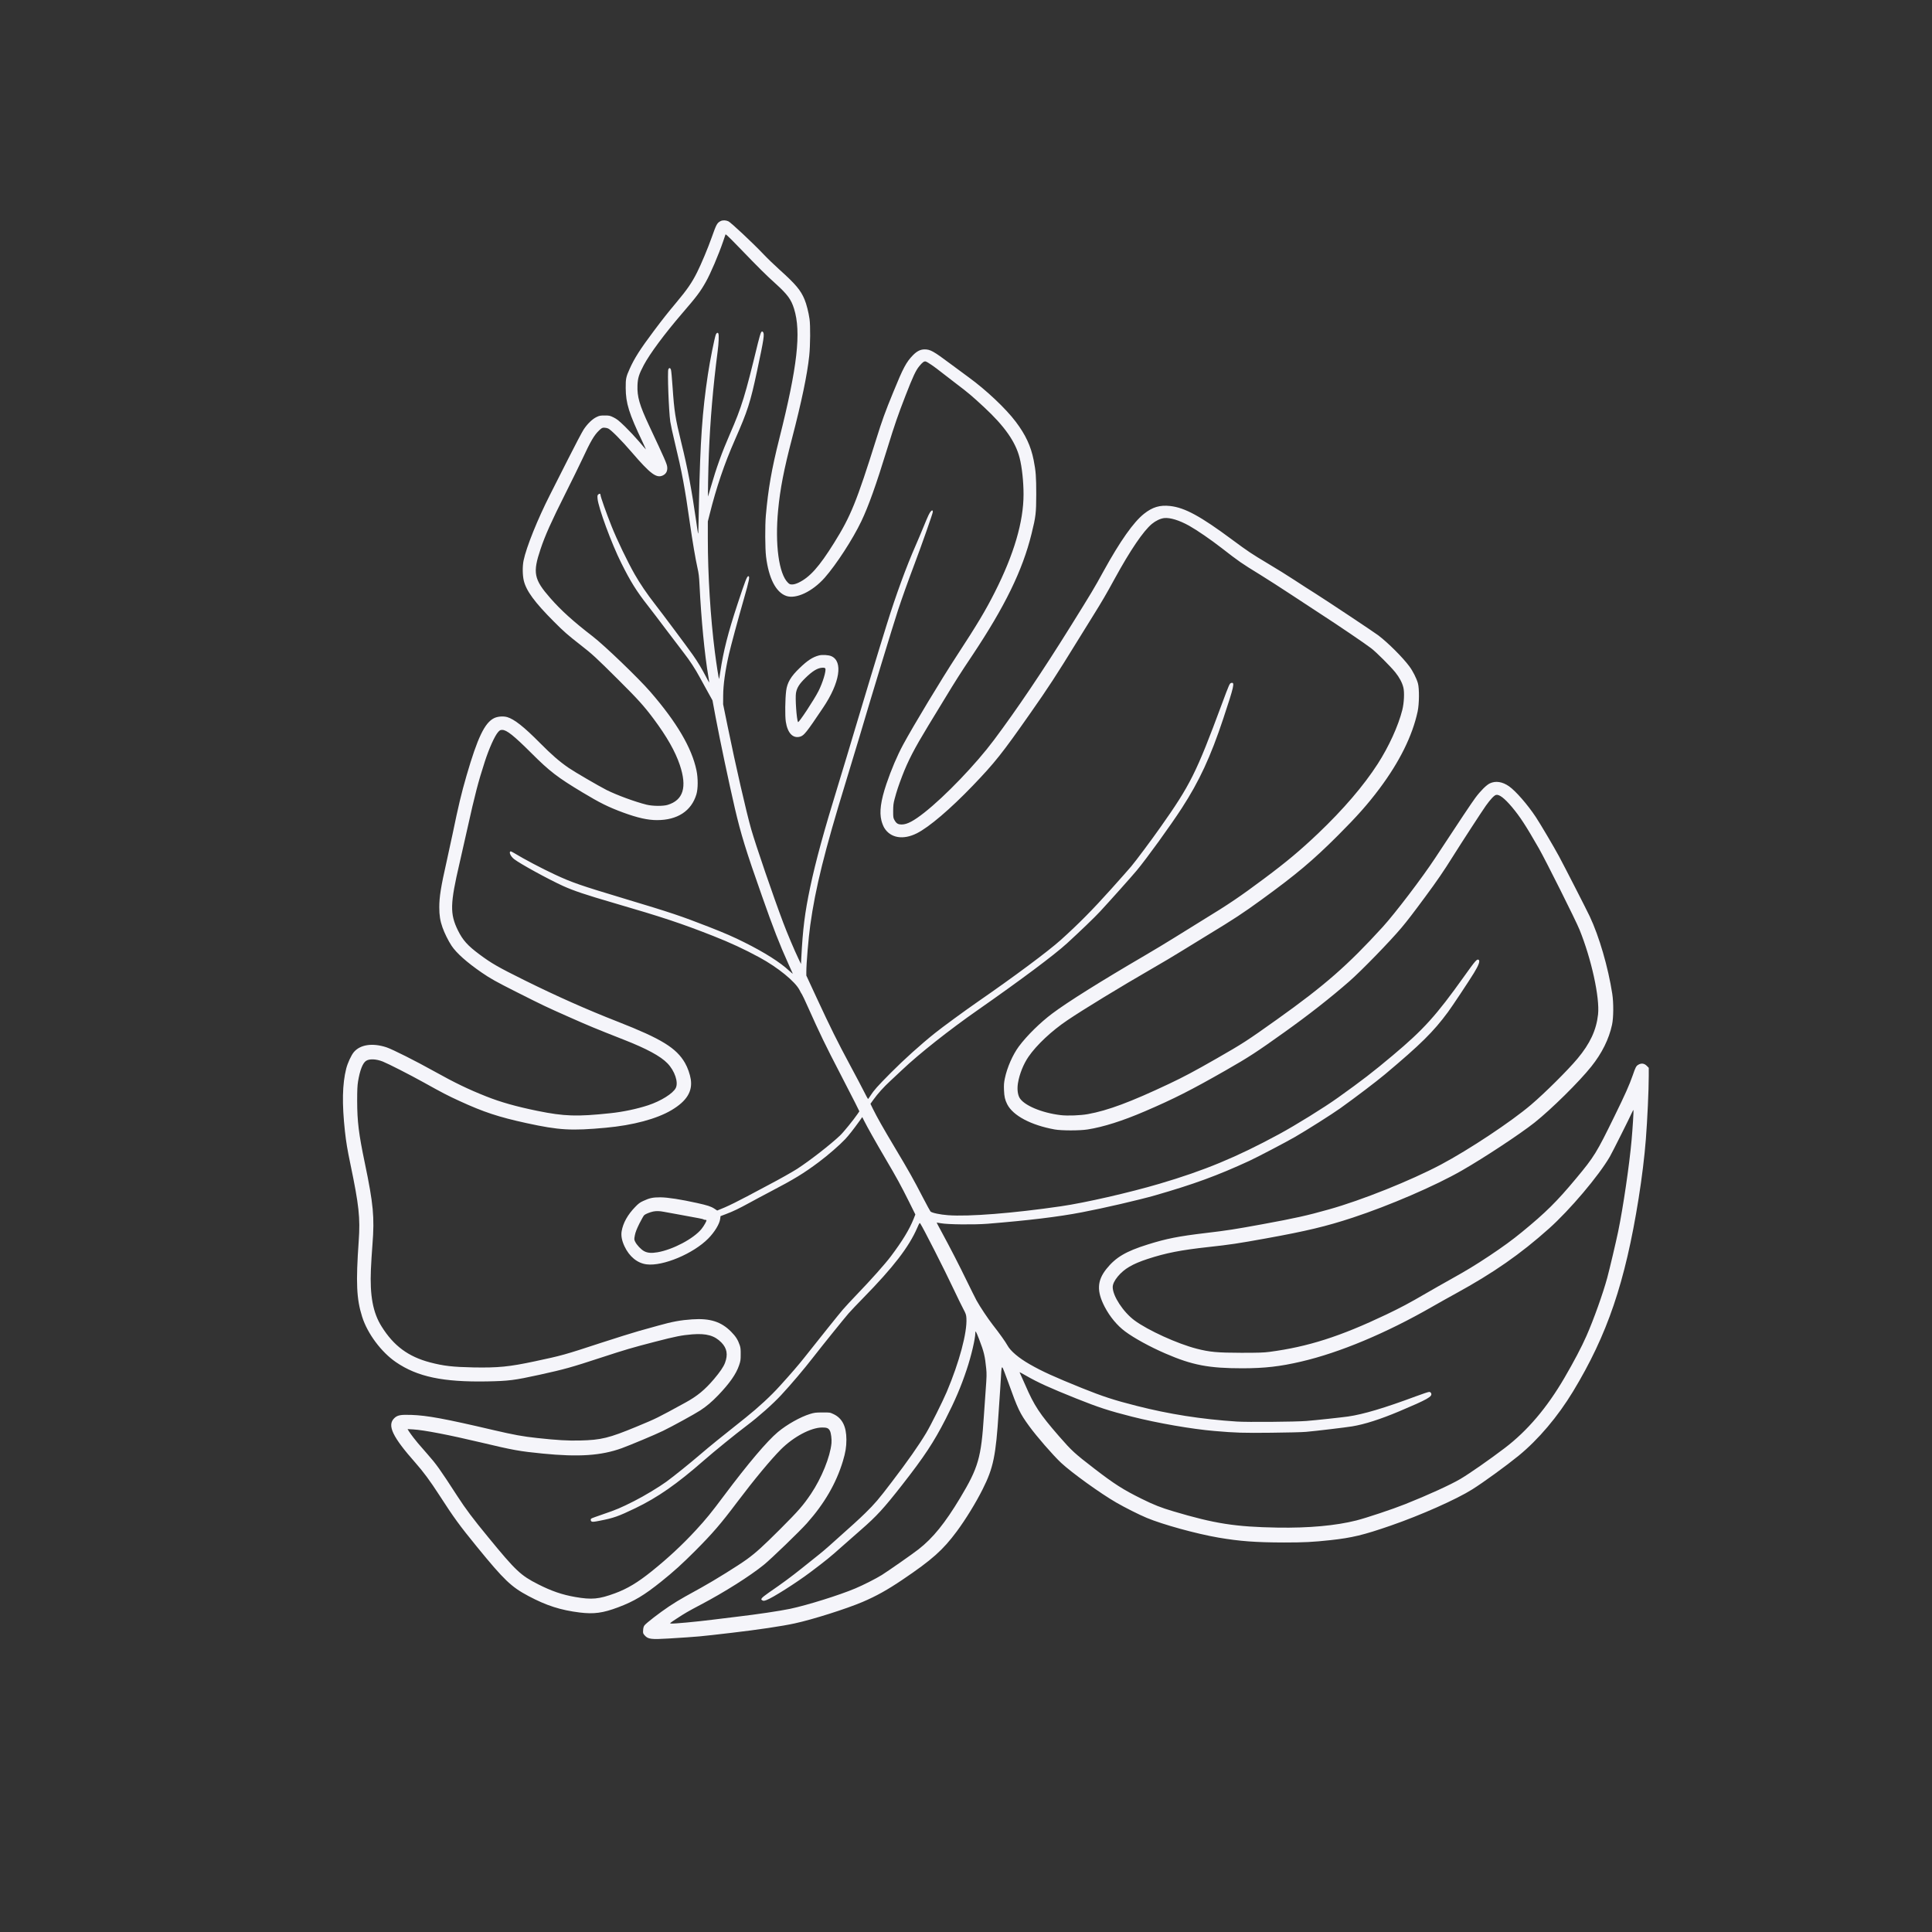 <?xml version="1.0" encoding="UTF-8" standalone="no"?><!DOCTYPE svg PUBLIC "-//W3C//DTD SVG 1.1//EN" "http://www.w3.org/Graphics/SVG/1.1/DTD/svg11.dtd"><svg width="3000px" height="3000px" version="1.1" xmlns="http://www.w3.org/2000/svg" xmlns:xlink="http://www.w3.org/1999/xlink" xml:space="preserve" xmlns:serif="http://www.serif.com/" style="fill-rule:evenodd;clip-rule:evenodd;stroke-linejoin:round;stroke-miterlimit:2;"><rect width="100%" height="100%" fill="#333333" stroke="none"/><g transform="matrix(0.805,0,0,0.805,1500,1438.5)"><g id="converted-39.svg" serif:id="converted 39.svg" transform="matrix(1,0,0,1,-2000,-2000)"><g transform="matrix(0.1,0,0,-0.1,0,4000)"><path fill="#F5F5FA" d="M15265,33604C15199,33570 15184,33542 15096,33293C15023,33086 14892,32774 14813,32617C14713,32417 14621,32283 14413,32035C14237,31825 14153,31718 13978,31485C13715,31134 13602,30957 13511,30752C13442,30599 13435,30564 13436,30385C13438,30090 13497,29898 13764,29338C13799,29262 13828,29200 13826,29200C13824,29200 13764,29269 13693,29353C13621,29437 13499,29567 13422,29642C13305,29755 13269,29784 13204,29817C13130,29853 13121,29855 13030,29855C12943,29855 12929,29852 12869,29823C12789,29783 12698,29695 12625,29585C12596,29541 12457,29278 12317,29000C12177,28722 12025,28421 11978,28330C11739,27861 11519,27316 11466,27058C11443,26947 11445,26776 11470,26670C11518,26471 11679,26252 12053,25877C12245,25684 12320,25619 12569,25425C12789,25254 12863,25186 13294,24757C13673,24380 13790,24250 13973,24005C14229,23662 14392,23375 14480,23113C14623,22684 14547,22436 14245,22344C14157,22317 13955,22319 13837,22348C13616,22403 13268,22531 13067,22631C12921,22705 12443,22983 12335,23058C12155,23182 12007,23311 11780,23540C11470,23853 11287,23996 11151,24037C11073,24059 10968,24051 10897,24017C10716,23928 10578,23640 10366,22910C10265,22561 10212,22339 10095,21775C10064,21627 10012,21388 9980,21245C9872,20767 9840,20571 9840,20369C9840,20213 9856,20111 9901,19982C9940,19871 10014,19722 10076,19628C10169,19487 10372,19306 10660,19108C10822,18996 10943,18929 11310,18744C11863,18465 11892,18452 12331,18257C12727,18081 12846,18032 13400,17814C13839,17642 14108,17497 14241,17359C14382,17214 14457,16991 14401,16882C14347,16776 14116,16632 13870,16550C13654,16479 13387,16422 13135,16396C12496,16328 12252,16336 11735,16441C11327,16524 11019,16611 10744,16721C10396,16859 10140,16983 9745,17203C9383,17405 8937,17629 8820,17668C8550,17756 8314,17721 8190,17573C8141,17513 8072,17364 8045,17258C7969,16956 7962,16584 8020,16047C8044,15833 8066,15699 8126,15412C8291,14622 8317,14379 8286,13935C8229,13121 8243,12815 8352,12470C8454,12146 8722,11787 9005,11594C9417,11312 9913,11208 10760,11223C11181,11231 11284,11244 11773,11351C12262,11459 12372,11489 12985,11690C13429,11835 13549,11871 14005,11989C14398,12091 14522,12115 14721,12131C14993,12152 15150,12108 15282,11973C15390,11862 15411,11740 15351,11580C15323,11505 15254,11404 15140,11269C14962,11060 14816,10939 14585,10813C14033,10511 14037,10513 13645,10350C13110,10129 12965,10093 12550,10083C12315,10078 12116,10089 11730,10131C11451,10161 11286,10191 10886,10284C9942,10505 9610,10566 9300,10577C9090,10584 9030,10572 8969,10511C8832,10374 8938,10153 9379,9654C9534,9478 9660,9308 9840,9030C10127,8586 10224,8453 10567,8032C11091,7390 11227,7260 11560,7083C11908,6898 12180,6811 12551,6765C12823,6732 12996,6755 13291,6866C13599,6982 13790,7096 14125,7365C14362,7555 14525,7703 14776,7954C15114,8294 15269,8473 15590,8900C15911,9326 16236,9717 16429,9911C16675,10156 17006,10332 17225,10334C17316,10335 17349,10321 17375,10270C17397,10228 17412,10106 17405,10030C17380,9768 17214,9359 17011,9056C16859,8831 16773,8731 16411,8369C16079,8038 15949,7920 15775,7793C15608,7672 15149,7386 14890,7243C14810,7199 14673,7123 14585,7074C14497,7026 14356,6940 14272,6883C14088,6760 13828,6559 13797,6516C13782,6495 13774,6467 13772,6424C13768,6367 13770,6361 13801,6325C13867,6250 13926,6243 14270,6264C14886,6303 14808,6296 15490,6375C15979,6432 16454,6502 16695,6555C17036,6628 17691,6836 18000,6967C18272,7083 18483,7201 18775,7398C19347,7784 19555,7970 19822,8330C19994,8562 20191,8883 20321,9143C20528,9554 20576,9789 20630,10635C20641,10811 20655,11011 20660,11080C20665,11149 20672,11259 20675,11325C20683,11480 20688,11507 20705,11489C20712,11481 20762,11354 20815,11205C21000,10688 21038,10608 21219,10360C21361,10164 21681,9796 21835,9652C22040,9461 22599,9058 22899,8886C23069,8788 23333,8655 23486,8591C23795,8462 24440,8284 24870,8210C25282,8140 25585,8117 26135,8116C26522,8116 26687,8124 27030,8161C27448,8207 27666,8259 28194,8442C28767,8640 29461,8948 29765,9140C29985,9278 30421,9595 30660,9790C31042,10103 31414,10542 31710,11030C32371,12121 32715,13132 32974,14750C33037,15144 33088,15557 33114,15895C33143,16264 33170,16847 33170,17119L33170,17272L33131,17311C33082,17360 33024,17366 32964,17329C32927,17306 32913,17280 32861,17128C32795,16939 32717,16763 32507,16335C32164,15633 32117,15556 31770,15140C31398,14693 31182,14479 30725,14105C30543,13955 30349,13814 30095,13645C29813,13458 29655,13363 29345,13190C29213,13116 28997,12994 28865,12917C28551,12734 28381,12644 28109,12514C27215,12088 26596,11891 25855,11793C25739,11778 25647,11775 25310,11775C24850,11776 24701,11789 24449,11854C24079,11949 23508,12209 23250,12400C23032,12562 22830,12871 22830,13042C22830,13099 22865,13171 22929,13248C23053,13396 23211,13489 23503,13585C23858,13701 24139,13756 24675,13815C25095,13861 25243,13883 25784,13981C26570,14123 26952,14215 27460,14382C28170,14616 29054,14997 29565,15291C29998,15539 30688,15995 30965,16214C31290,16472 31828,17003 32062,17297C32268,17555 32402,17826 32462,18104C32491,18239 32493,18527 32466,18700C32386,19216 32213,19809 32031,20194C31971,20322 31530,21183 31437,21355C31333,21547 31078,21978 30991,22110C30834,22347 30604,22612 30475,22702C30348,22791 30218,22812 30105,22759C30040,22729 29925,22615 29825,22480C29756,22387 29521,22036 29049,21317C28799,20937 28277,20252 28039,19990C27365,19251 26921,18862 26000,18206C25416,17790 25340,17741 24835,17452C24400,17203 24196,17095 23919,16964C23170,16610 22737,16449 22351,16379C22208,16353 21963,16344 21830,16359C21458,16402 21105,16553 21029,16701C20994,16770 20985,16873 21003,16981C21032,17154 21109,17345 21205,17485C21360,17711 21649,17983 21955,18189C22280,18408 22976,18832 23612,19199C23776,19293 24022,19439 24158,19524C24294,19608 24520,19747 24660,19832C25161,20136 25349,20259 25700,20515C26372,21003 26685,21266 27175,21755C27544,22124 27749,22355 27974,22655C28363,23175 28611,23676 28712,24146C28743,24291 28746,24587 28717,24690C28690,24785 28620,24925 28552,25016C28423,25190 28142,25470 27953,25614C27870,25677 26970,26275 26744,26418C26645,26479 26462,26598 26335,26681C26209,26764 25984,26904 25835,26992C25499,27193 25444,27230 25140,27455C24525,27912 24220,28078 23938,28109C23740,28131 23598,28089 23434,27959C23231,27798 22973,27432 22655,26855C22468,26514 22429,26450 22012,25780C21476,24919 20980,24184 20539,23595C20190,23128 19599,22512 19195,22194C18993,22035 18866,21967 18765,21966C18690,21965 18658,21983 18620,22051C18597,22092 18595,22104 18595,22225C18596,22334 18600,22372 18623,22458C18664,22612 18696,22708 18767,22895C18882,23195 19002,23427 19275,23876C19345,23991 19486,24222 19588,24390C19802,24743 19890,24881 20120,25225C20750,26170 21091,26868 21264,27572C21347,27907 21354,27970 21355,28335C21355,28674 21347,28783 21305,28995C21251,29265 21149,29484 20960,29734C20769,29988 20391,30345 20050,30593C19981,30643 19822,30761 19695,30855C19371,31097 19311,31130 19201,31130C19122,31130 19052,31095 18976,31017C18848,30885 18789,30776 18597,30305C18440,29923 18381,29759 18270,29403C17889,28189 17777,27913 17457,27400C17165,26932 16985,26732 16765,26628C16719,26607 16680,26596 16649,26596C16608,26595 16596,26600 16566,26629C16390,26799 16313,27368 16376,28030C16415,28440 16487,28813 16644,29412C16829,30123 16938,30644 16976,31006C16997,31203 17000,31589 16982,31715C16964,31841 16924,32001 16887,32090C16813,32271 16713,32389 16400,32670C16303,32757 16161,32894 16085,32975C15886,33184 15466,33578 15416,33601C15366,33624 15305,33625 15265,33604ZM15652,33067C15992,32714 16156,32551 16325,32400C16555,32192 16627,32095 16683,31915C16824,31464 16748,30796 16400,29413C16250,28817 16185,28443 16139,27925C16122,27730 16124,27292 16143,27134C16194,26715 16333,26445 16531,26375C16720,26308 17037,26458 17274,26725C17498,26980 17815,27467 17981,27815C18120,28107 18262,28503 18484,29225C18625,29682 18685,29856 18834,30240C18978,30610 19030,30721 19097,30804C19159,30880 19191,30904 19222,30897C19257,30888 19393,30795 19528,30687C19592,30636 19726,30533 19825,30458C20034,30300 20118,30230 20347,30017C20743,29650 20956,29347 21034,29038C21080,28860 21110,28577 21110,28335C21110,27806 20926,27179 20555,26445C20377,26093 20220,25830 19823,25222C19524,24765 18982,23866 18787,23505C18671,23289 18560,23028 18464,22746C18356,22423 18326,22208 18369,22040C18381,21992 18405,21931 18424,21900C18544,21704 18788,21663 19052,21796C19289,21915 19700,22266 20134,22718C20558,23160 20699,23338 21236,24105C21585,24602 21748,24853 22138,25487C22227,25631 22366,25856 22448,25987C22625,26271 22707,26411 22870,26710C23169,27256 23420,27626 23586,27764C23660,27825 23749,27867 23821,27876C23935,27889 24112,27835 24303,27729C24455,27644 24723,27460 24930,27299C25274,27032 25301,27013 25680,26780C25826,26690 26091,26519 26270,26401C26449,26282 26705,26114 26840,26027C27156,25823 27705,25451 27817,25364C27921,25283 28183,25021 28281,24901C28360,24802 28413,24703 28436,24610C28460,24516 28450,24310 28416,24175C28339,23868 28157,23469 27942,23135C27670,22713 27279,22257 26791,21792C26444,21463 26189,21249 25755,20925C25287,20575 25063,20424 24566,20121C24401,20020 24154,19867 24016,19780C23878,19694 23619,19537 23440,19433C22590,18936 21958,18540 21665,18320C21430,18144 21175,17893 21020,17685C20901,17524 20793,17279 20749,17066C20732,16984 20729,16942 20733,16840C20738,16715 20752,16655 20795,16569C20906,16350 21253,16166 21710,16083C21845,16059 22194,16059 22346,16083C22650,16131 23020,16248 23450,16433C24010,16673 24346,16844 25010,17223C25458,17479 25605,17575 26145,17961C26612,18294 27040,18630 27395,18941C27625,19142 28178,19710 28399,19973C28511,20106 28624,20253 28863,20577C29085,20877 29212,21062 29392,21350C29580,21649 29945,22210 30028,22328C30116,22451 30187,22527 30224,22536C30285,22551 30387,22473 30532,22301C30689,22113 30796,21949 31051,21504C31183,21272 31762,20116 31833,19940C32064,19372 32227,18627 32192,18302C32159,18000 32038,17740 31796,17450C31608,17225 31166,16786 30899,16559C30518,16234 29702,15693 29162,15406C28581,15098 27634,14718 27001,14541C26583,14423 26345,14370 25723,14256C25189,14158 25037,14134 24620,14085C24099,14023 23865,13977 23505,13864C23083,13732 22887,13616 22708,13392C22528,13165 22519,12963 22675,12662C22774,12472 22917,12299 23072,12185C23244,12057 23551,11889 23845,11762C24366,11536 24682,11476 25335,11476C25762,11477 26057,11510 26467,11606C27207,11778 28103,12153 28990,12662C29119,12736 29324,12851 29445,12917C30172,13315 30694,13678 31245,14171C31649,14532 32206,15190 32420,15560C32464,15635 32801,16307 32846,16409C32859,16439 32873,16461 32875,16458C32881,16453 32858,16086 32839,15880C32796,15395 32675,14575 32580,14115C32536,13904 32416,13396 32369,13221C32286,12916 32107,12415 31968,12100C31876,11890 31722,11598 31544,11293C31205,10712 30827,10268 30390,9936C30094,9711 29709,9443 29536,9341C29342,9227 28908,9029 28473,8856C28228,8758 27726,8591 27530,8541C27136,8441 26611,8393 26010,8403C25197,8417 24798,8479 24000,8717C23760,8788 23623,8842 23385,8960C23030,9136 22862,9243 22475,9541C22091,9837 22042,9882 21795,10165C21421,10595 21316,10754 21143,11154C21107,11237 21067,11326 21054,11353C21040,11379 21033,11400 21036,11400C21040,11400 21093,11371 21154,11336C21393,11199 21609,11101 22130,10892C22555,10722 22758,10656 23194,10545C23690,10419 24362,10302 24800,10266C25209,10231 25342,10227 25889,10233C26189,10236 26491,10243 26560,10250C26737,10265 27337,10337 27450,10356C27692,10396 27992,10493 28352,10644C28909,10879 29001,10931 28972,10995C28964,11013 28952,11020 28932,11020C28916,11020 28800,10981 28674,10934C28078,10712 27664,10588 27370,10546C27243,10528 26745,10474 26565,10460C26355,10443 25423,10435 25220,10449C24537,10494 23920,10591 23292,10751C22861,10860 22637,10933 22235,11095C21703,11310 21466,11417 21225,11556C21017,11675 20859,11809 20801,11915C20760,11989 20649,12145 20516,12315C20422,12435 20271,12662 20203,12785C20176,12835 20090,13008 20011,13170C19868,13465 19691,13809 19522,14120C19472,14211 19433,14286 19434,14287C19435,14288 19472,14282 19515,14274C19647,14249 20157,14244 20415,14264C21203,14328 21780,14397 22240,14486C22657,14565 23344,14725 23645,14811C24396,15027 24849,15193 25465,15477C25612,15545 26167,15835 26345,15938C26569,16067 27059,16377 27220,16492C27510,16699 27915,17007 28080,17145C28772,17726 29013,17964 29295,18345C29372,18448 29708,18954 29798,19102C29889,19250 29920,19336 29889,19355C29856,19376 29828,19343 29603,19028C29068,18278 28828,18012 28230,17510C27847,17188 27639,17028 27170,16693C26907,16505 26360,16166 26035,15990C25215,15546 24599,15291 23730,15035C23150,14864 22294,14668 21830,14601C20909,14467 20055,14399 19655,14429C19501,14440 19341,14474 19315,14501C19308,14509 19244,14625 19174,14760C18983,15129 18900,15277 18635,15720C18390,16131 18290,16308 18204,16481L18157,16578L18216,16660C18295,16771 18416,16905 18538,17017C18593,17068 18698,17167 18772,17236C19091,17539 19684,18008 20225,18385C21048,18960 21697,19444 21946,19671C22194,19898 22483,20175 22586,20287C22774,20490 23192,20957 23291,21076C23481,21303 23941,21939 24164,22283C24500,22801 24719,23274 24961,24003C25172,24637 25189,24715 25117,24696C25085,24688 25080,24678 24934,24285C24442,22959 24327,22728 23745,21905C23570,21657 23280,21268 23185,21155C23149,21111 22975,20916 22800,20720C22442,20321 22172,20048 21829,19739C21580,19516 20935,19036 20225,18545C19981,18376 19543,18056 19399,17940C19125,17721 18797,17425 18551,17177C18288,16912 18224,16840 18154,16731C18133,16697 18113,16670 18110,16670C18107,16670 18073,16734 18033,16813C17994,16891 17871,17124 17760,17330C17517,17782 17386,18047 17121,18618L16920,19052L16920,19123C16920,19287 16962,19781 16996,20025C17095,20739 17272,21452 17678,22775C17766,23061 17884,23450 17940,23640C18170,24420 18590,25799 18687,26095C18764,26329 18883,26662 19005,26985C19140,27342 19360,27968 19360,27995C19360,28029 19346,28033 19323,28007C19294,27976 19273,27932 19182,27710C19138,27603 19071,27443 19032,27355C18847,26934 18648,26391 18472,25825C18320,25340 18000,24283 17851,23780C17774,23519 17636,23062 17545,22765C17258,21834 17101,21260 16994,20753C16891,20264 16852,19950 16824,19410L16817,19275L16769,19375C16695,19528 16548,19875 16475,20070C16278,20592 15948,21557 15856,21876C15763,22203 15554,23114 15402,23860L15315,24285L15316,24450C15317,24660 15355,24933 15426,25245C15463,25407 15597,25904 15716,26319C15820,26680 15834,26755 15801,26755C15775,26755 15741,26666 15595,26224C15411,25668 15319,25307 15260,24906C15249,24835 15239,24775 15237,24773C15231,24768 15184,25069 15156,25290C15071,25957 15020,26783 15020,27478L15020,27811L15056,27953C15186,28473 15338,28920 15542,29384C15788,29943 15839,30101 15970,30715C16102,31333 16117,31431 16083,31465C16067,31481 16065,31481 16049,31461C16039,31449 16011,31353 15985,31247C15738,30229 15676,30025 15445,29495C15289,29137 15185,28847 15075,28465C15050,28377 15027,28301 15025,28295C15018,28281 15028,28806 15040,29115C15066,29763 15121,30411 15210,31098C15230,31248 15236,31403 15224,31434C15214,31460 15190,31452 15175,31418C15150,31355 15061,30913 15021,30645C14913,29927 14874,29366 14850,28210C14844,27921 14838,27651 14837,27610C14835,27544 14830,27567 14797,27805C14707,28432 14633,28826 14510,29325C14392,29806 14373,29924 14340,30405C14329,30570 14315,30720 14309,30738C14297,30775 14276,30780 14259,30748C14238,30708 14266,29943 14296,29735C14304,29680 14343,29498 14384,29330C14520,28769 14577,28465 14675,27770C14723,27434 14783,27078 14820,26917C14844,26811 14852,26749 14860,26581C14892,25928 14958,25245 15030,24821C15041,24758 15048,24705 15047,24703C15045,24702 15018,24751 14986,24813C14905,24969 14823,25106 14732,25235C14612,25405 14149,26025 14001,26215C13849,26410 13713,26610 13610,26790C13471,27034 13266,27460 13162,27722C13061,27974 12950,28289 12950,28322C12950,28348 12931,28354 12908,28333C12890,28317 12888,28307 12893,28250C12909,28074 13162,27385 13350,27010C13530,26649 13645,26465 13861,26190C13928,26105 14089,25893 14219,25720C14350,25547 14498,25351 14549,25286C14674,25125 14773,24974 14870,24795C14916,24713 14988,24581 15031,24502L15110,24360L15170,24037C15263,23548 15420,22804 15541,22280C15658,21779 15754,21465 16063,20590C16281,19968 16405,19650 16575,19275C16617,19182 16654,19098 16658,19090C16661,19082 16631,19106 16591,19143C16417,19306 16118,19496 15725,19692C15513,19798 15356,19867 15036,19992C14498,20202 14314,20264 13395,20540C12567,20789 12395,20848 12068,21001C11824,21114 11464,21304 11285,21414C11253,21434 11221,21449 11215,21447C11178,21434 11216,21351 11283,21298C11397,21209 11934,20914 12225,20781C12433,20687 12659,20611 13215,20449C14152,20176 14510,20057 15125,19815C15455,19685 15722,19561 16015,19402C16370,19210 16708,18934 16790,18770C16808,18734 16828,18698 16835,18690C16842,18682 16896,18569 16953,18440C17176,17941 17300,17684 17563,17179C17681,16951 17815,16690 17861,16599L17943,16433L17910,16384C17830,16267 17637,16029 17569,15965C17384,15790 16991,15484 16745,15324C16650,15263 16400,15122 16205,15020C16128,14980 15937,14878 15780,14794C15623,14710 15429,14614 15348,14580L15201,14519L15148,14554C15081,14598 15016,14619 14814,14664C14499,14734 14247,14773 14105,14774C13958,14774 13896,14761 13770,14702C13710,14675 13679,14651 13617,14586C13474,14439 13385,14279 13358,14121C13343,14035 13361,13939 13413,13828C13506,13630 13661,13503 13840,13481C14154,13441 14740,13687 15028,13979C15149,14101 15246,14260 15258,14356L15265,14411L15370,14451C15503,14500 15622,14558 15825,14669C15913,14718 16086,14810 16210,14875C16688,15125 16867,15234 17165,15457C17338,15586 17565,15784 17671,15897C17736,15966 17831,16087 17943,16243L17999,16322L18036,16248C18096,16128 18256,15844 18448,15517C18667,15145 18741,15009 18901,14689L19023,14443L18990,14359C18906,14150 18775,13935 18550,13635C18441,13490 18165,13180 17895,12900C17797,12798 17676,12668 17627,12611C17549,12520 17204,12090 16879,11679C16769,11540 16627,11375 16408,11134C16234,10941 15992,10718 15754,10528C15258,10134 15058,9972 14875,9815C14673,9642 14378,9404 14220,9288C14083,9188 13788,9010 13599,8915C13340,8784 13257,8749 13005,8663C12884,8622 12780,8584 12773,8578C12754,8562 12757,8532 12780,8520C12796,8511 12832,8515 12933,8535C13208,8589 13289,8618 13621,8777C14053,8985 14422,9242 14945,9700C15145,9875 15560,10212 15770,10370C16000,10543 16273,10785 16436,10961C16625,11164 16879,11464 17050,11685C17223,11908 17651,12439 17735,12535C17773,12579 17899,12712 18015,12830C18600,13427 18899,13816 19060,14187C19097,14273 19106,14286 19116,14272C19173,14188 19578,13392 19765,12995C19835,12847 19917,12678 19948,12621C19998,12526 20004,12509 20008,12440C20024,12165 19871,11595 19629,11022C19547,10830 19321,10377 19231,10227C19091,9993 18874,9683 18566,9280C18312,8946 18243,8866 18058,8684C17932,8561 17828,8466 17361,8050C17303,7998 17210,7919 17155,7876C17100,7832 16956,7717 16835,7620C16629,7455 16461,7331 16192,7146C16130,7103 16072,7057 16063,7043C16047,7019 16047,7017 16065,7004C16089,6987 16098,6987 16148,7004C16265,7045 16728,7339 17000,7544C17295,7766 17389,7842 17604,8035C17703,8123 17867,8268 17969,8356C18278,8625 18412,8771 18771,9230C19196,9774 19377,10048 19606,10495C19789,10853 19904,11122 20014,11453C20101,11712 20180,12050 20180,12158C20180,12212 20193,12191 20254,12034C20346,11795 20366,11713 20390,11469C20400,11369 20399,11313 20381,11074C20370,10920 20353,10689 20345,10560C20293,9751 20238,9560 19887,8975C19595,8489 19363,8202 19085,7985C18971,7895 18506,7571 18378,7490C18264,7419 18020,7295 17865,7230C17560,7101 16937,6906 16605,6836C16407,6795 15974,6730 15590,6685C15472,6671 15251,6644 15100,6625C14798,6587 14367,6547 14312,6552C14279,6555 14282,6558 14416,6646C14581,6754 14634,6785 14886,6918C15335,7154 15831,7467 16100,7685C16237,7795 16798,8337 16931,8487C17271,8869 17495,9257 17625,9684C17676,9855 17693,9958 17693,10100C17693,10353 17613,10513 17445,10592C17375,10625 17374,10625 17230,10624C17102,10624 17074,10620 16995,10596C16809,10540 16547,10393 16371,10246C16164,10073 15796,9639 15329,9015C15083,8686 14988,8569 14789,8353C14530,8072 14250,7812 13940,7563C13669,7345 13468,7224 13229,7136C12920,7022 12781,7009 12459,7065C12208,7109 12004,7179 11744,7311C11408,7482 11316,7569 10786,8215C10487,8578 10349,8763 10190,9008C9846,9539 9786,9623 9605,9828C9424,10034 9401,10062 9341,10140C9309,10181 9271,10235 9255,10259L9228,10303L9336,10297C9544,10285 10030,10191 10645,10045C11271,9896 11388,9875 11835,9831C12532,9762 12960,9791 13358,9934C13523,9994 14003,10195 14155,10269C14329,10353 14768,10594 14875,10664C14997,10744 15096,10828 15218,10954C15440,11186 15564,11362 15622,11531C15651,11616 15654,11636 15654,11745C15655,11837 15651,11878 15636,11920C15601,12025 15557,12093 15470,12181C15277,12376 15063,12444 14716,12420C14494,12405 14332,12375 14062,12299C13965,12272 13795,12224 13685,12194C13575,12163 13246,12060 12954,11965C12253,11735 12211,11723 11680,11610C11193,11506 10977,11484 10495,11493C10102,11501 9923,11521 9661,11590C9243,11700 8960,11909 8727,12283C8560,12548 8499,12878 8521,13385C8526,13501 8539,13717 8551,13865C8592,14391 8569,14643 8404,15434C8285,16004 8257,16235 8256,16635C8256,16843 8260,16929 8273,17009C8308,17222 8362,17363 8427,17406C8491,17449 8621,17444 8750,17393C8856,17351 9266,17142 9540,16990C9897,16791 10007,16734 10230,16632C10698,16417 10983,16323 11524,16205C12153,16068 12387,16055 13050,16116C13578,16164 14035,16287 14320,16456C14612,16630 14727,16815 14691,17051C14675,17151 14632,17274 14580,17365C14414,17654 14127,17831 13290,18159C12686,18395 12106,18653 11480,18963C10976,19213 10847,19287 10616,19459C10386,19630 10293,19734 10199,19924C10043,20243 10048,20436 10231,21220C10264,21360 10334,21669 10386,21905C10523,22523 10592,22791 10717,23175C10801,23435 10910,23677 10976,23750C11008,23785 11018,23790 11055,23790C11140,23790 11280,23678 11615,23344C11969,22990 12122,22873 12605,22583C12941,22381 13102,22301 13390,22195C13665,22094 13863,22050 14040,22050C14433,22050 14702,22225 14799,22545C14832,22655 14833,22856 14801,23010C14711,23443 14421,23937 13911,24525C13688,24783 13028,25418 12798,25595C12422,25885 12192,26093 11982,26332C11664,26695 11639,26820 11794,27280C11881,27540 12001,27809 12273,28350C12393,28589 12539,28886 12597,29010C12762,29365 12828,29477 12925,29569C12972,29613 12984,29620 13020,29620C13042,29620 13076,29613 13096,29605C13149,29583 13352,29379 13549,29150C13912,28727 14030,28639 14153,28699C14216,28729 14244,28784 14237,28860C14232,28919 14194,29006 13887,29660C13702,30055 13655,30218 13663,30435C13668,30575 13691,30650 13784,30826C13902,31048 14182,31426 14525,31825C14808,32153 14875,32243 14980,32429C15072,32591 15225,32950 15315,33212L15362,33350L15391,33329C15406,33318 15524,33200 15652,33067ZM14170,14495C14211,14488 14335,14465 14445,14445C14864,14369 14925,14357 14935,14349C14940,14344 14954,14340 14965,14340C14977,14340 14990,14337 14993,14334C15003,14324 14945,14221 14896,14161C14743,13975 14348,13766 14050,13714C13931,13694 13855,13700 13788,13737C13730,13769 13649,13855 13618,13918C13598,13961 13598,13964 13613,14044C13625,14104 13648,14162 13700,14268C13740,14346 13781,14420 13793,14430C13816,14452 13904,14487 13965,14500C14026,14512 14087,14511 14170,14495Z" style="fill-rule:nonzero;"/><path fill="#F5F5FA" d="M17165,25227C17042,25195 16942,25130 16788,24981C16622,24822 16551,24702 16531,24545C16511,24385 16507,24064 16524,23950C16557,23731 16659,23622 16797,23659C16875,23680 16921,23738 17245,24221C17566,24699 17632,25111 17403,25212C17349,25236 17229,25243 17165,25227ZM17287,24973C17305,24928 17235,24698 17155,24540C17072,24375 16772,23920 16760,23941C16732,23991 16703,24410 16721,24506C16739,24605 16785,24677 16900,24790C17043,24930 17142,24989 17238,24990C17269,24990 17282,24985 17287,24973Z" style="fill-rule:nonzero;"/></g></g><g id="converted-39.svg1" serif:id="converted 39.svg"></g></g></svg>